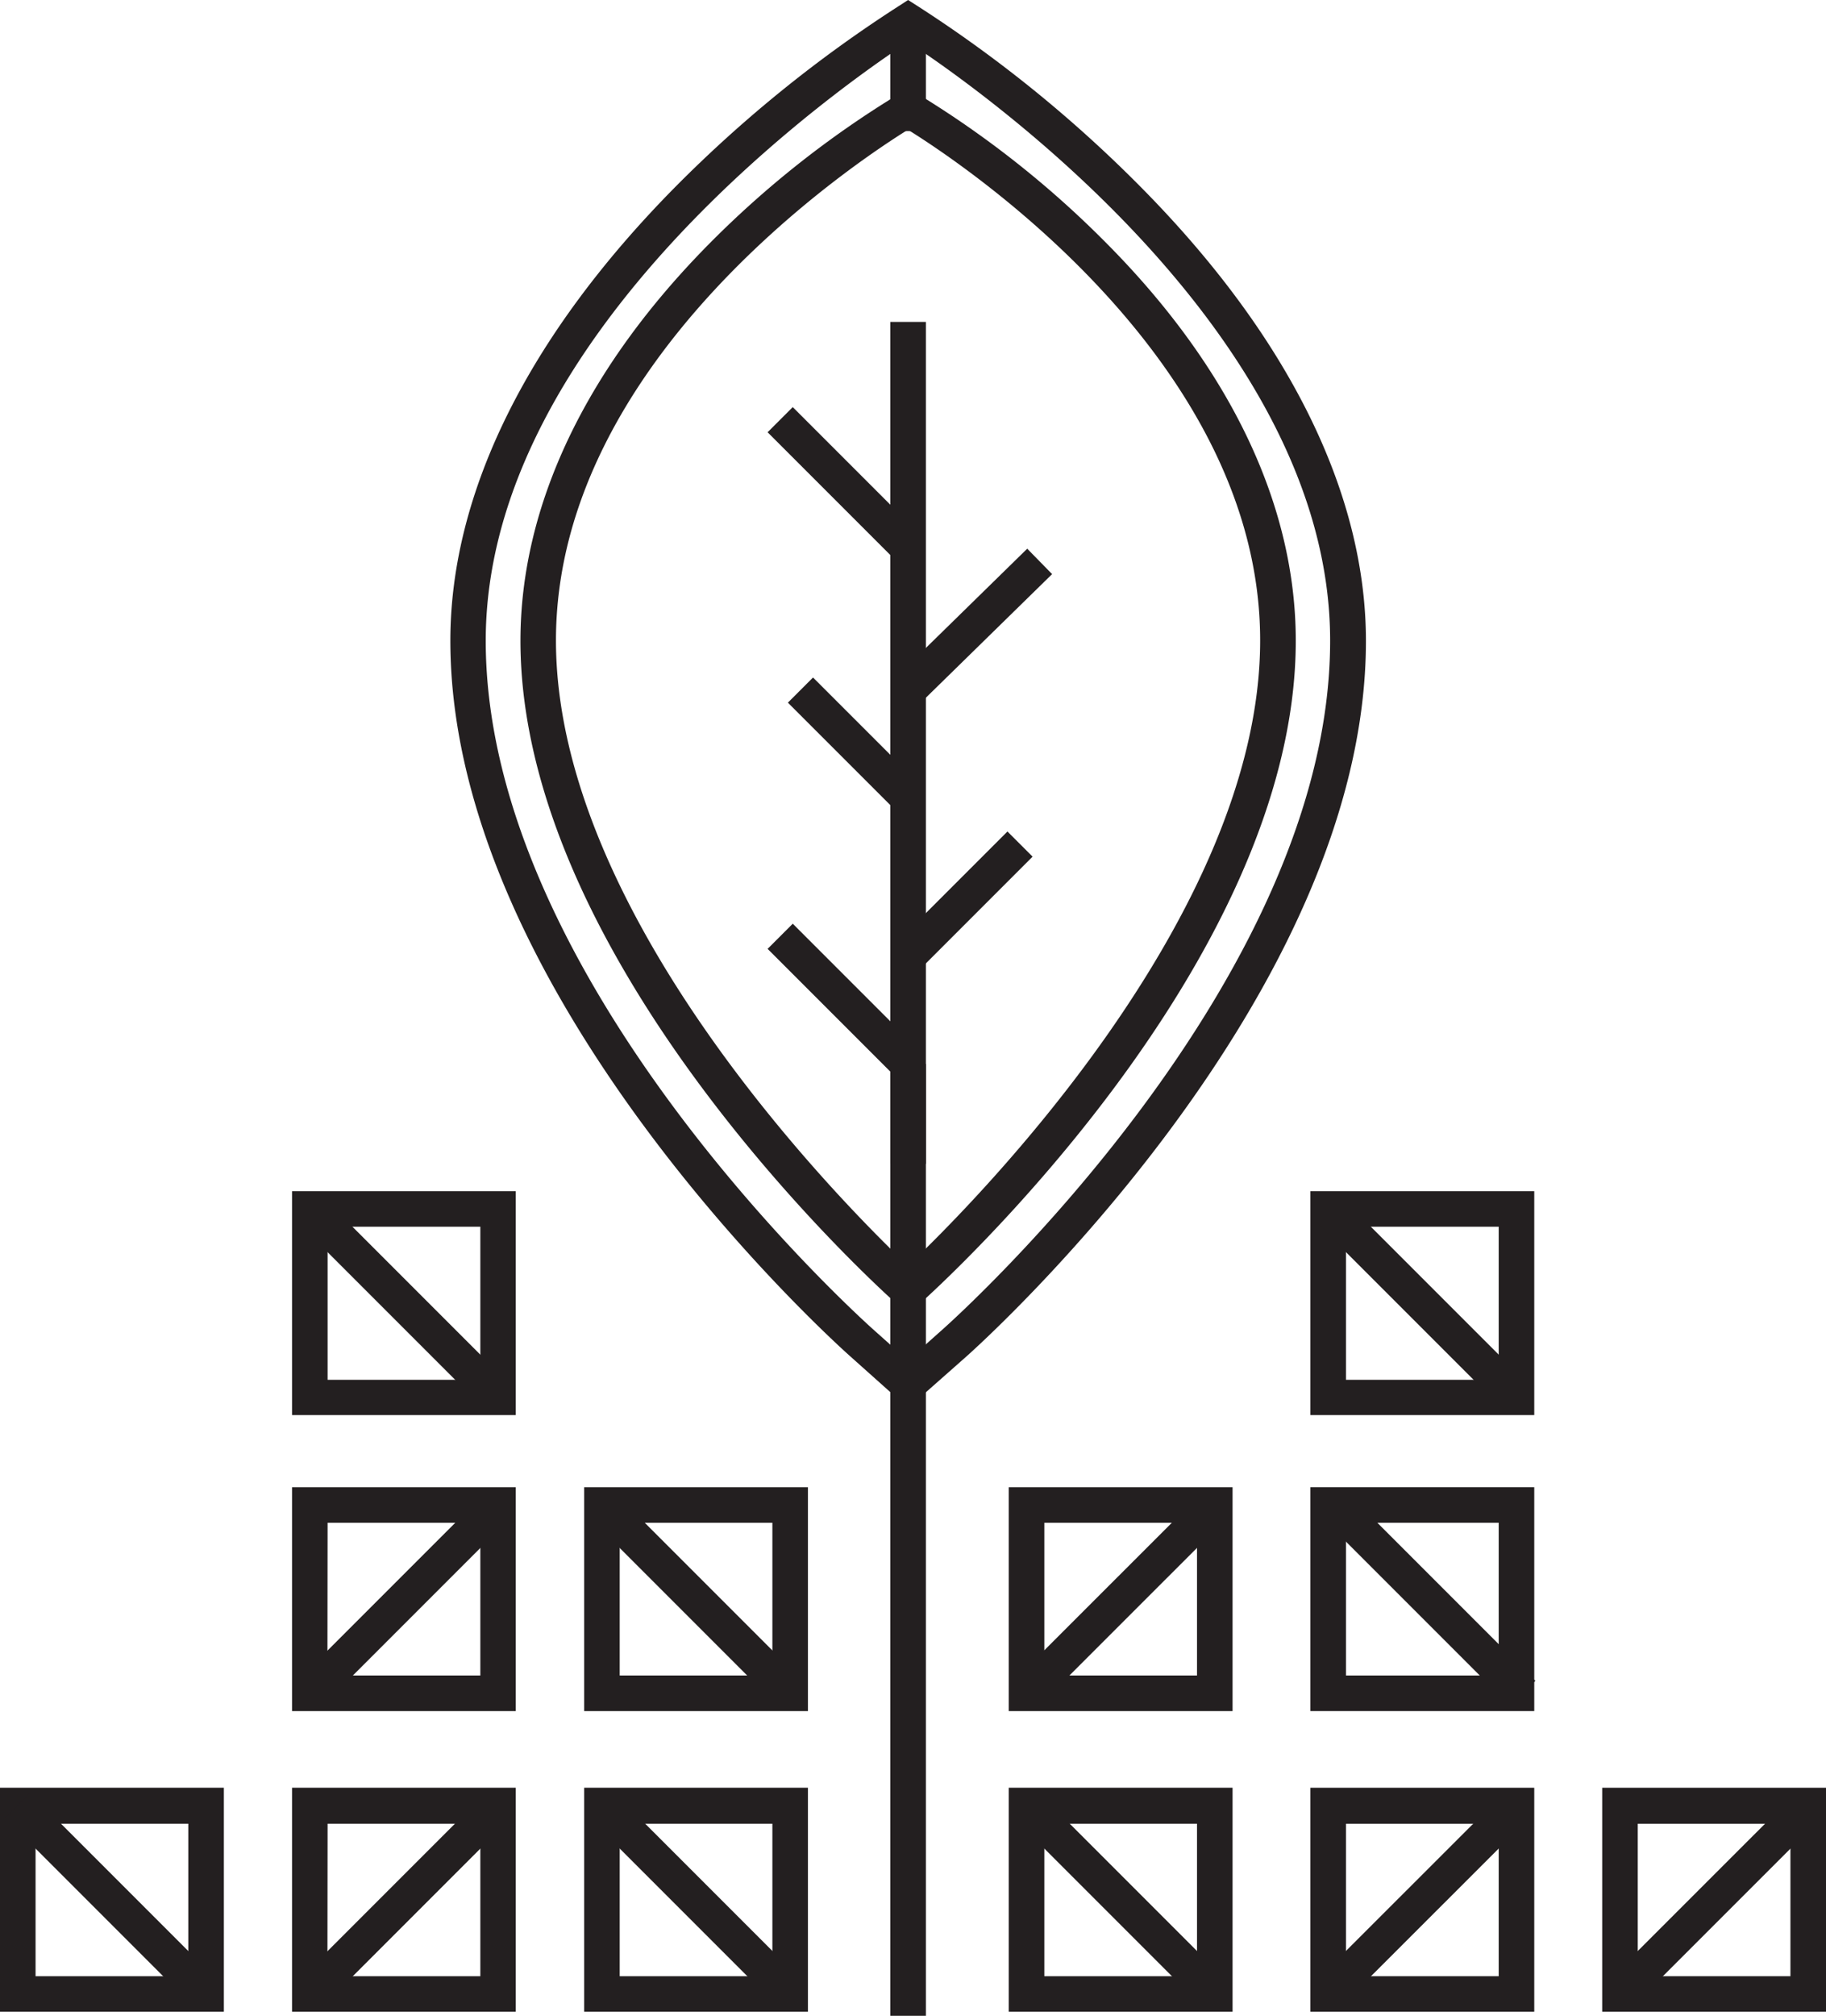 <svg xmlns="http://www.w3.org/2000/svg" viewBox="0 0 304.5 336.01"><defs><style>.cls-1{fill:#231f20;}</style></defs><title>fund-greenseed-black</title><g id="Layer_2" data-name="Layer 2"><g id="Layer_1-2" data-name="Layer 1"><path class="cls-1" d="M151.43,234.7,141.69,226C139,223.6,75.1,166,75.1,106.8c0-24.7,13-50.86,37.54-75.67A219.33,219.33,0,0,1,149.89,1L151.43,0,153,1a219,219,0,0,1,37.24,30.18c24.56,24.81,37.54,51,37.54,75.67,0,59.29-63.87,116.8-66.58,119.22Zm0-227.7C141,13.85,81,55.35,81,106.8c0,56.61,62,112.44,64.6,114.79l5.8,5.17,5.8-5.17c2.64-2.35,64.61-58.13,64.61-114.79C221.83,55.31,161.91,13.85,151.43,7Z"/><path class="cls-1" d="M151.43,219l-2-1.75C146.9,215,86.79,160.85,86.79,106.8c0-22.61,11-45.57,31.71-66.4A165.09,165.09,0,0,1,150,15.61l1.47-.84,1.48.84A165.09,165.09,0,0,1,184.37,40.4c20.75,20.83,31.71,43.79,31.71,66.4,0,54.05-60.11,108.21-62.67,110.49Zm0-197.39c-9.24,5.74-58.72,38.7-58.72,85.15,0,46.05,48.27,94.33,58.71,104.23,10.45-9.9,58.72-58.18,58.72-104.23C210.15,60.3,160.68,27.39,151.44,21.65Z"/><rect class="cls-1" x="148.47" y="177.35" width="5.93" height="158.66"/><rect class="cls-1" x="148.47" y="53.66" width="5.93" height="140.34"/><rect class="cls-1" x="147.54" y="147.08" width="26.42" height="5.93" transform="translate(-59.01 157.61) rotate(-45)"/><rect class="cls-1" x="137.8" y="151.64" width="5.93" height="30.16" transform="translate(-76.66 148.38) rotate(-45)"/><rect class="cls-1" x="147.05" y="101.35" width="30.7" height="5.93" transform="translate(-26.62 143.38) rotate(-44.39)"/><rect class="cls-1" x="139.5" y="111.31" width="5.93" height="25.42" transform="translate(-45.96 137.09) rotate(-45.01)"/><rect class="cls-1" x="137.8" y="65.54" width="5.93" height="30.16" transform="translate(-15.78 123.15) rotate(-45)"/><path class="cls-1" d="M86,335.34H48.7V298H86Zm-31.4-5.93H80.1V304H54.63Z"/><rect class="cls-1" x="45.17" y="313.72" width="44.4" height="5.93" transform="translate(-204.2 140.39) rotate(-45)"/><path class="cls-1" d="M255.85,335.34H218.52V298h37.33Zm-31.4-5.93h25.47V304H224.45Z"/><rect class="cls-1" x="214.96" y="313.71" width="44.4" height="5.93" transform="translate(-154.45 260.34) rotate(-44.98)"/><path class="cls-1" d="M304.5,335.34H267.18V298H304.5v37.32Zm-31.39-5.93h25.46V304H273.11Z"/><rect class="cls-1" x="263.63" y="313.72" width="44.39" height="5.93" transform="translate(-140.21 294.8) rotate(-44.99)"/><path class="cls-1" d="M86,285.22H48.7V247.9H86Zm-31.4-5.93H80.1V253.83H54.63Z"/><rect class="cls-1" x="45.17" y="263.6" width="44.4" height="5.93" transform="translate(-168.75 125.71) rotate(-45)"/><path class="cls-1" d="M205.54,285.22H168.22V247.9h37.32Zm-31.39-5.93h25.46V253.83H174.15Z"/><rect class="cls-1" x="164.67" y="263.59" width="44.4" height="5.93" transform="translate(-133.74 210.16) rotate(-44.99)"/><path class="cls-1" d="M134.73,285.22H97.41V247.9h37.32Zm-31.39-5.93H128.8V253.83H103.34Z"/><rect class="cls-1" x="113.1" y="244.39" width="5.93" height="44.4" transform="translate(-154.51 160.13) rotate(-45)"/><path class="cls-1" d="M86,235.88H48.7V198.56H86ZM54.63,230H80.1V204.48H54.63Z"/><rect class="cls-1" x="64.4" y="195.04" width="5.93" height="44.4" transform="translate(-133.89 111.28) rotate(-45)"/><path class="cls-1" d="M255.85,285.22H218.52V247.9h37.33Zm-31.4-5.93h25.47V253.83H224.45Z"/><rect class="cls-1" x="235.27" y="244.4" width="5.93" height="44.4" transform="translate(-118.73 246.52) rotate(-45)"/><path class="cls-1" d="M205.54,335.34H168.22V298h37.32Zm-31.39-5.93h25.46V304H174.15Z"/><rect class="cls-1" x="183.92" y="294.52" width="5.93" height="44.4" transform="translate(-169.21 224.88) rotate(-45)"/><path class="cls-1" d="M255.85,235.88H218.52V198.56h37.33ZM224.45,230h25.47V204.48H224.45Z"/><rect class="cls-1" x="234.23" y="195.05" width="5.93" height="44.4" transform="translate(-84.15 231.37) rotate(-45)"/><path class="cls-1" d="M134.73,335.34H97.41V298h37.32Zm-31.39-5.93H128.8V304H103.34Z"/><rect class="cls-1" x="113.13" y="294.49" width="5.93" height="44.4" transform="translate(-189.93 174.85) rotate(-45)"/><path class="cls-1" d="M37.33,335.34H0V298H37.33Zm-31.4-5.93H31.4V304H5.93Z"/><rect class="cls-1" x="15.7" y="294.48" width="5.93" height="44.4" transform="translate(-218.46 105.95) rotate(-45)"/><rect class="cls-1" x="148.47" y="3.47" width="5.93" height="18.38"/></g></g></svg>